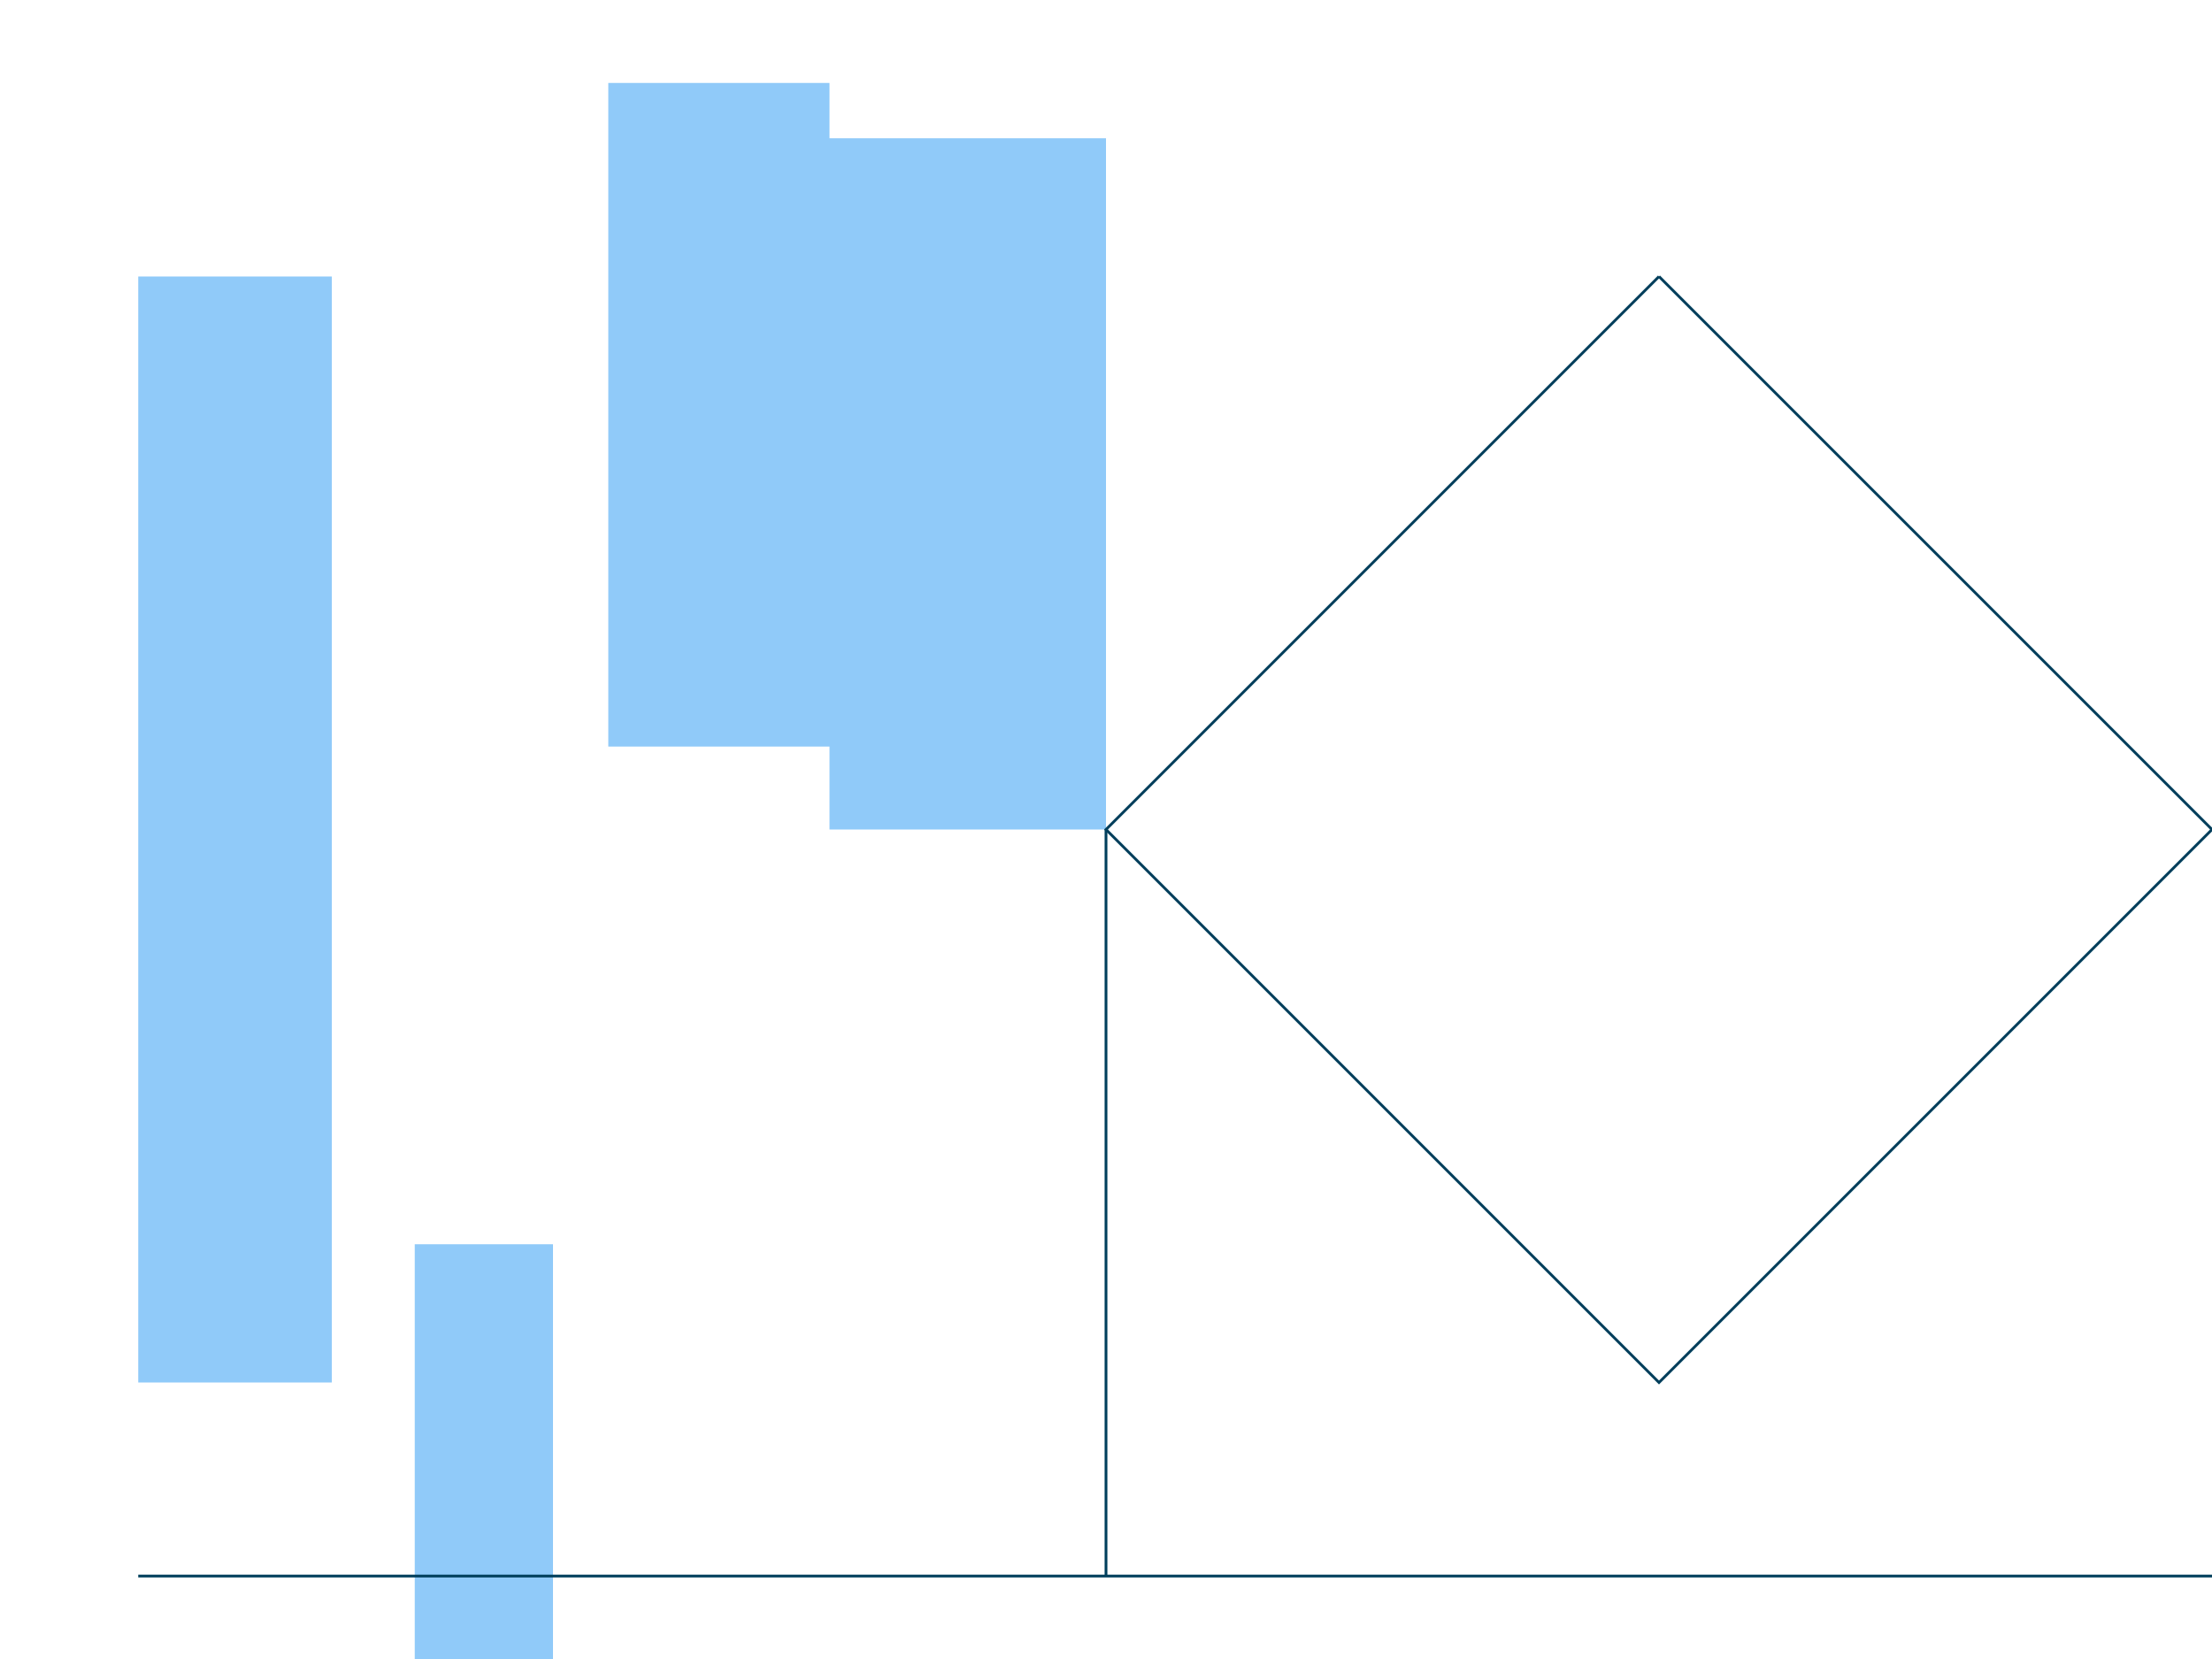 <svg width="800" height="600" xmlns="http://www.w3.org/2000/svg">

  <!-- Background -->
  <rect x="0" y="0" width="800" height="600" fill="#ffffff"/>

  <!-- Buildings -->
  <rect x="50" y="100" width="70" height="400" fill="#90caf9"/>
  <polygon points="220,30 300,30 300,50 400,50 400,300 300,300 300,270 220,270" fill="#90caf9"/>
  <rect x="150" y="450" width="50" height="150" fill="#90caf9"/>

  <!-- Dolphin Sculpture -->
  <path d="M600,100 Q700,200 800,300 Q700,400 600,500 Q500,400 400,300 Q500,200 600,100" stroke="#003f5c" fill="transparent"/>

  <!-- Roads -->
  <line x1="50" y1="570" x2="800" y2="570" stroke="#003f5c"/>
  <line x1="400" y1="570" x2="400" y2="300" stroke="#003f5c"/>

</svg>